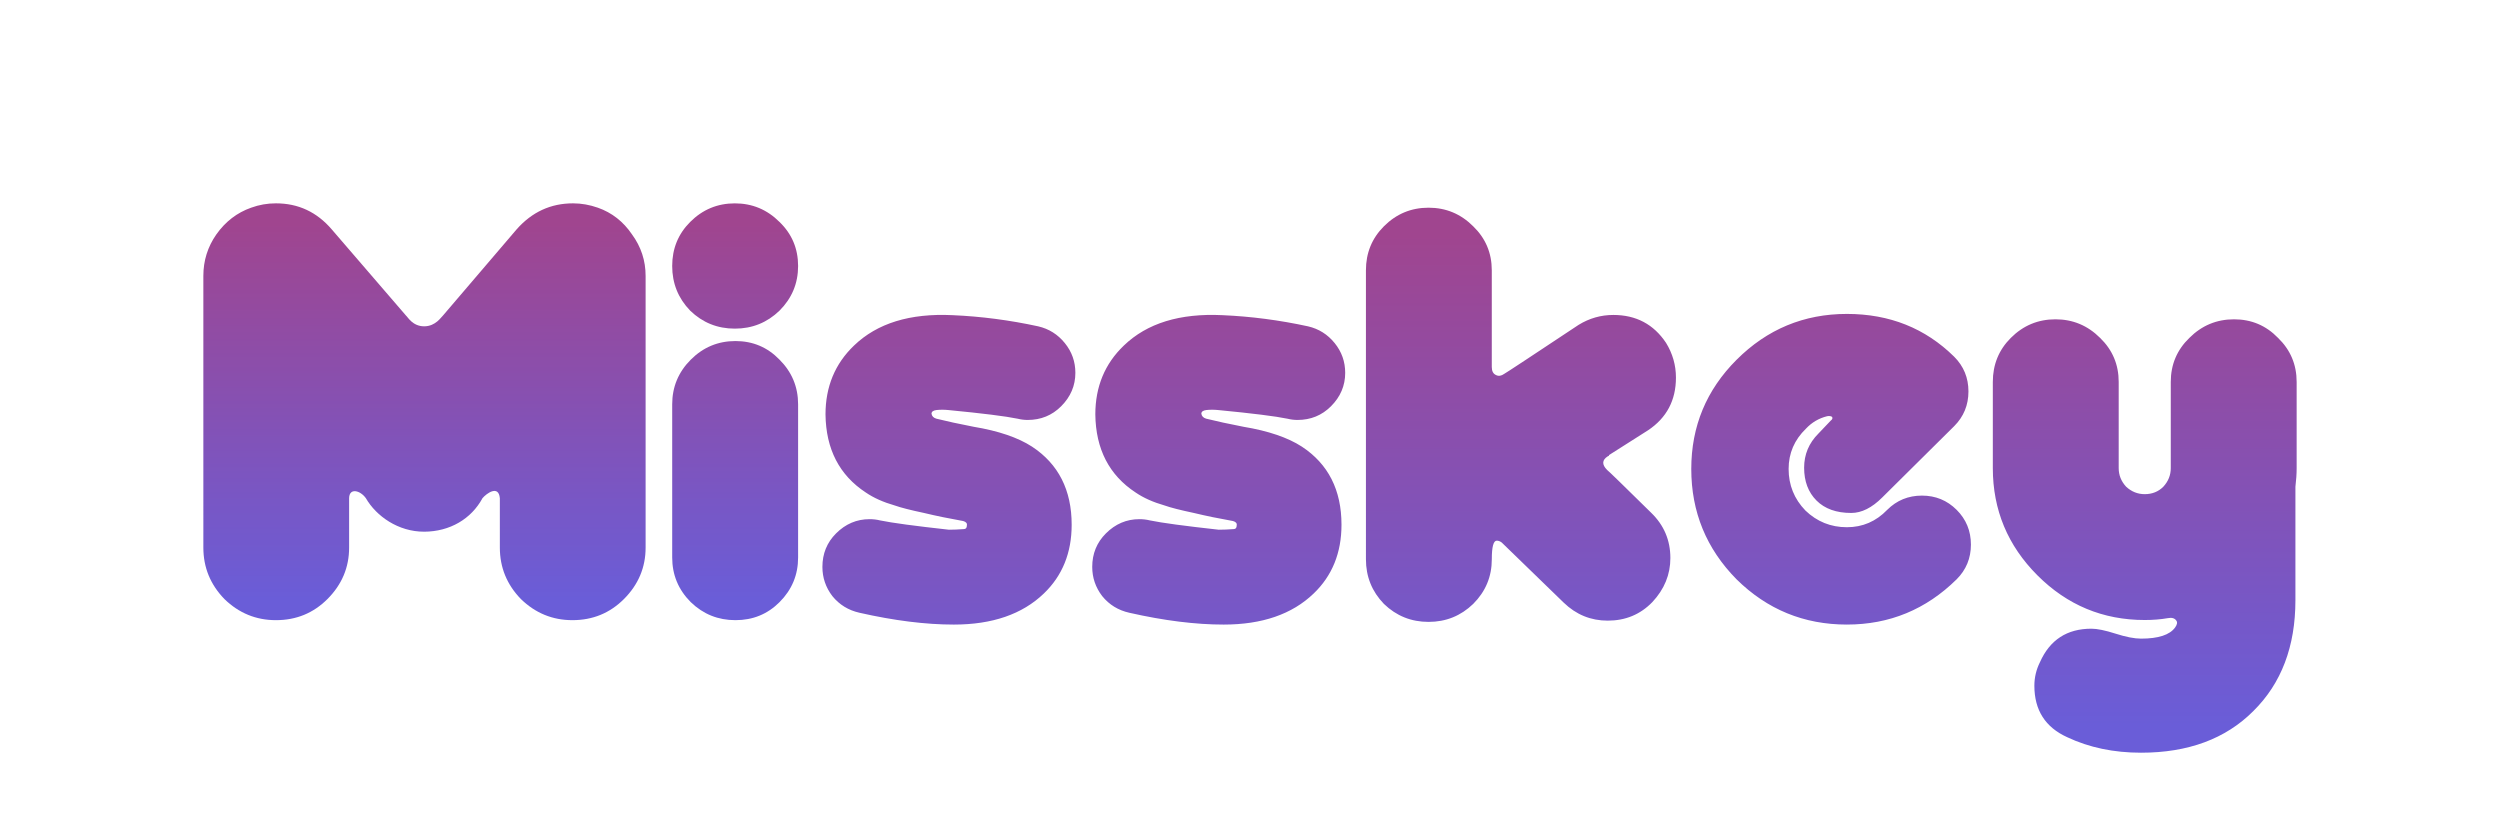 <?xml version="1.0" encoding="UTF-8" standalone="no"?>
<svg
   xmlns:dc="http://purl.org/dc/elements/1.1/"
   xmlns:cc="http://creativecommons.org/ns#"
   xmlns:rdf="http://www.w3.org/1999/02/22-rdf-syntax-ns#"
   xmlns:svg="http://www.w3.org/2000/svg"
   xmlns="http://www.w3.org/2000/svg"
   id="svg10"
   version="1.1"
   viewBox="0 0 162.642 54.261"
   height="205.08"
   width="614.71">
  <style>
    #g8 {
      animation-name: floating;
      animation-duration: 3s;
      animation-iteration-count: infinite;
      animation-timing-function: ease-in-out;
    }

    @keyframes floating {
      0% { transform: translate(0,  0px); }
      50% { transform: translate(0, -5px); }
      100% { transform: translate(0, 0px); }
    }
  </style>
  <linearGradient id="myGradient" gradientTransform="rotate(90)">
      <stop offset="5%"  stop-color="#A0458F" />
      <stop offset="95%" stop-color="#6A5DD8" />
  </linearGradient>
  <defs
     id="defs14" />
  <g
     id="g8"
     fill="url('#myGradient')"
     word-spacing="0"
     letter-spacing="0"
     font-family="OTADESIGN Rounded"
     font-weight="400">
    <g
       id="g4"
       style="line-height:476.695px;-inkscape-font-specification:'OTADESIGN Rounded'">
      <path
         id="path2"
         font-size="141.034"
         aria-label="Mi"
         d="m 27.595,34.59 c -1.676,0.006 -3.115,-1.004 -3.793,-2.179 -0.363,-0.513 -1.08,-0.696 -1.09,0 v 3.214 c 0,1.291 -0.47,2.408 -1.412,3.35 -0.915,0.914 -2.031,1.371 -3.35,1.371 -1.29,0 -2.407,-0.457 -3.349,-1.372 -0.914,-0.941 -1.372,-2.058 -1.372,-3.349 V 17.95 c 0,-0.995 0.283,-1.896 0.848,-2.703 0.591,-0.834 1.345,-1.413 2.26,-1.735 0.517,-0.189 1.063,-0.285 1.613,-0.283 1.453,0 2.664,0.565 3.632,1.695 l 4.832,5.608 c 0.108,0.08 0.424,0.697 1.18,0.697 0.758,0 1.115,-0.617 1.222,-0.698 l 4.791,-5.607 c 0.996,-1.13 2.22,-1.695 3.673,-1.695 0.538,0 1.076,0.094 1.614,0.283 0.914,0.322 1.654,0.9 2.22,1.735 0.591,0.807 0.887,1.708 0.887,2.703 v 17.675 c 0,1.291 -0.47,2.408 -1.412,3.35 -0.915,0.914 -2.032,1.371 -3.35,1.371 -1.291,0 -2.407,-0.457 -3.35,-1.372 -0.914,-0.941 -1.371,-2.058 -1.371,-3.349 v -3.214 c -0.08,-0.877 -0.855,-0.324 -1.13,0 -0.726,1.345 -2.118,2.173 -3.793,2.18 z M 47.806,21.38 c -1.13,0 -2.098,-0.39 -2.905,-1.17 -0.78,-0.807 -1.17,-1.775 -1.17,-2.905 0,-1.13 0.39,-2.085 1.17,-2.865 0.807,-0.807 1.775,-1.21 2.905,-1.21 1.13,0 2.099,0.403 2.906,1.21 0.807,0.78 1.21,1.735 1.21,2.865 0,1.13 -0.403,2.098 -1.21,2.905 -0.807,0.78 -1.776,1.17 -2.906,1.17 z m 0.04,0.808 c 1.13,0 2.085,0.403 2.866,1.21 0.807,0.807 1.21,1.775 1.21,2.906 v 9.967 c 0,1.13 -0.403,2.098 -1.21,2.905 -0.78,0.78 -1.735,1.17 -2.866,1.17 -1.129,0 -2.098,-0.39 -2.905,-1.17 -0.807,-0.807 -1.21,-1.775 -1.21,-2.905 v -9.967 c 0,-1.13 0.403,-2.099 1.21,-2.906 0.807,-0.807 1.775,-1.21 2.905,-1.21 z"
         style="font-size:141.034px;-inkscape-font-specification:'OTADESIGN Rounded'" />
    </g>
    <path
       id="path6"
       d="M60.925 27.24q.968.243 2.42.525 2.42.403 3.792 1.29 2.582 1.695 2.582 5.083 0 2.743-1.815 4.478-2.098 2.017-5.85 2.017-2.742 0-6.13-.767-1.09-.242-1.776-1.089-.645-.847-.645-1.896 0-1.29.887-2.178.928-.928 2.179-.928.363 0 .685.081 1.17.242 4.478.605.444 0 .968-.04.202 0 .202-.242.04-.202-.242-.283-1.372-.242-2.542-.524-1.33-.282-1.896-.484-1.129-.323-1.895-.847-2.582-1.694-2.622-5.083 0-2.702 1.855-4.477 2.26-2.179 6.414-1.977 2.783.121 5.567.726 1.048.242 1.734 1.09.686.846.686 1.936 0 1.25-.928 2.178-.887.887-2.178.887-.323 0-.645-.08-1.17-.242-4.518-.565-.404-.04-.767 0-.323.04-.323.242.04.242.323.323zm17.555 0q.968.243 2.42.525 2.42.403 3.792 1.29 2.581 1.695 2.581 5.083 0 2.743-1.815 4.478-2.098 2.017-5.849 2.017-2.743 0-6.131-.767-1.09-.242-1.775-1.089-.646-.847-.646-1.896 0-1.29.888-2.178.927-.928 2.178-.928.363 0 .686.081 1.17.242 4.477.605.444 0 .968-.04.202 0 .202-.242.04-.202-.242-.283-1.371-.242-2.541-.524-1.331-.282-1.896-.484-1.13-.323-1.896-.847-2.582-1.694-2.622-5.083 0-2.702 1.855-4.477 2.26-2.179 6.414-1.977 2.784.121 5.567.726 1.049.242 1.735 1.09.685.846.685 1.936 0 1.25-.927 2.178-.888.887-2.179.887-.322 0-.645-.08-1.17-.242-4.518-.565-.403-.04-.767 0-.322.04-.322.242.04.242.322.323zm26.075 3.335q.12.08 2.864 2.783 1.25 1.21 1.25 2.945 0 1.613-1.17 2.864-1.17 1.21-2.904 1.21-1.654 0-2.864-1.17l-4.034-3.913q-.161-.12-.323-.12-.322 0-.322 1.21 0 1.694-1.21 2.904-1.21 1.17-2.905 1.17-1.694 0-2.904-1.17-1.17-1.21-1.17-2.905V17.586q0-1.694 1.17-2.864 1.21-1.21 2.904-1.21t2.904 1.21q1.21 1.17 1.21 2.864v6.293q0 .403.283.524.242.121.524-.08.162-.081 4.841-3.188 1.049-.645 2.259-.645 2.219 0 3.429 1.815.645 1.05.645 2.26 0 2.218-1.815 3.428l-2.541 1.614v.04l-.081.04q-.565.363-.04.888zm15.599 10.058q-4.195 0-7.18-2.945-2.945-2.985-2.945-7.18 0-4.155 2.945-7.1 2.985-2.985 7.18-2.985 4.155 0 6.979 2.784.928.927.928 2.259 0 1.33-.928 2.259l-4.68 4.639q-1.008 1.008-2.016 1.008-1.453 0-2.26-.807-.806-.807-.806-2.138 0-1.29.928-2.218l.806-.847q.162-.121.081-.243-.12-.08-.323-.04-.806.202-1.371.807-1.13 1.09-1.13 2.622 0 1.573 1.09 2.703 1.13 1.089 2.702 1.089 1.533 0 2.622-1.13.928-.927 2.26-.927 1.33 0 2.258.927.928.928.928 2.26 0 1.33-.928 2.258-2.985 2.945-7.14 2.945zm29.259-15.786v5.607q0 .564-.08 1.21v7.382q0 4.518-2.744 7.22-2.702 2.703-7.301 2.703-2.662 0-4.8-1.008-2.138-.968-2.138-3.348 0-.807.363-1.533.968-2.179 3.348-2.179.565 0 1.573.323 1.009.323 1.654.323 1.694 0 2.219-.726.201-.283.08-.444-.161-.242-.564-.161-.686.12-1.493.12-4.074 0-6.979-2.904-2.904-2.904-2.904-6.978v-5.607q0-1.695 1.17-2.864 1.21-1.21 2.904-1.21t2.905 1.21q1.21 1.17 1.21 2.864v5.607q0 .685.484 1.21.524.484 1.21.484.726 0 1.21-.484.484-.525.484-1.21v-5.607q0-1.695 1.21-2.864 1.21-1.21 2.905-1.21 1.694 0 2.864 1.21 1.21 1.17 1.21 2.864z"
       style="line-height:136.344px;-inkscape-font-specification:'OTADESIGN Rounded'" />
  </g>
</svg>
